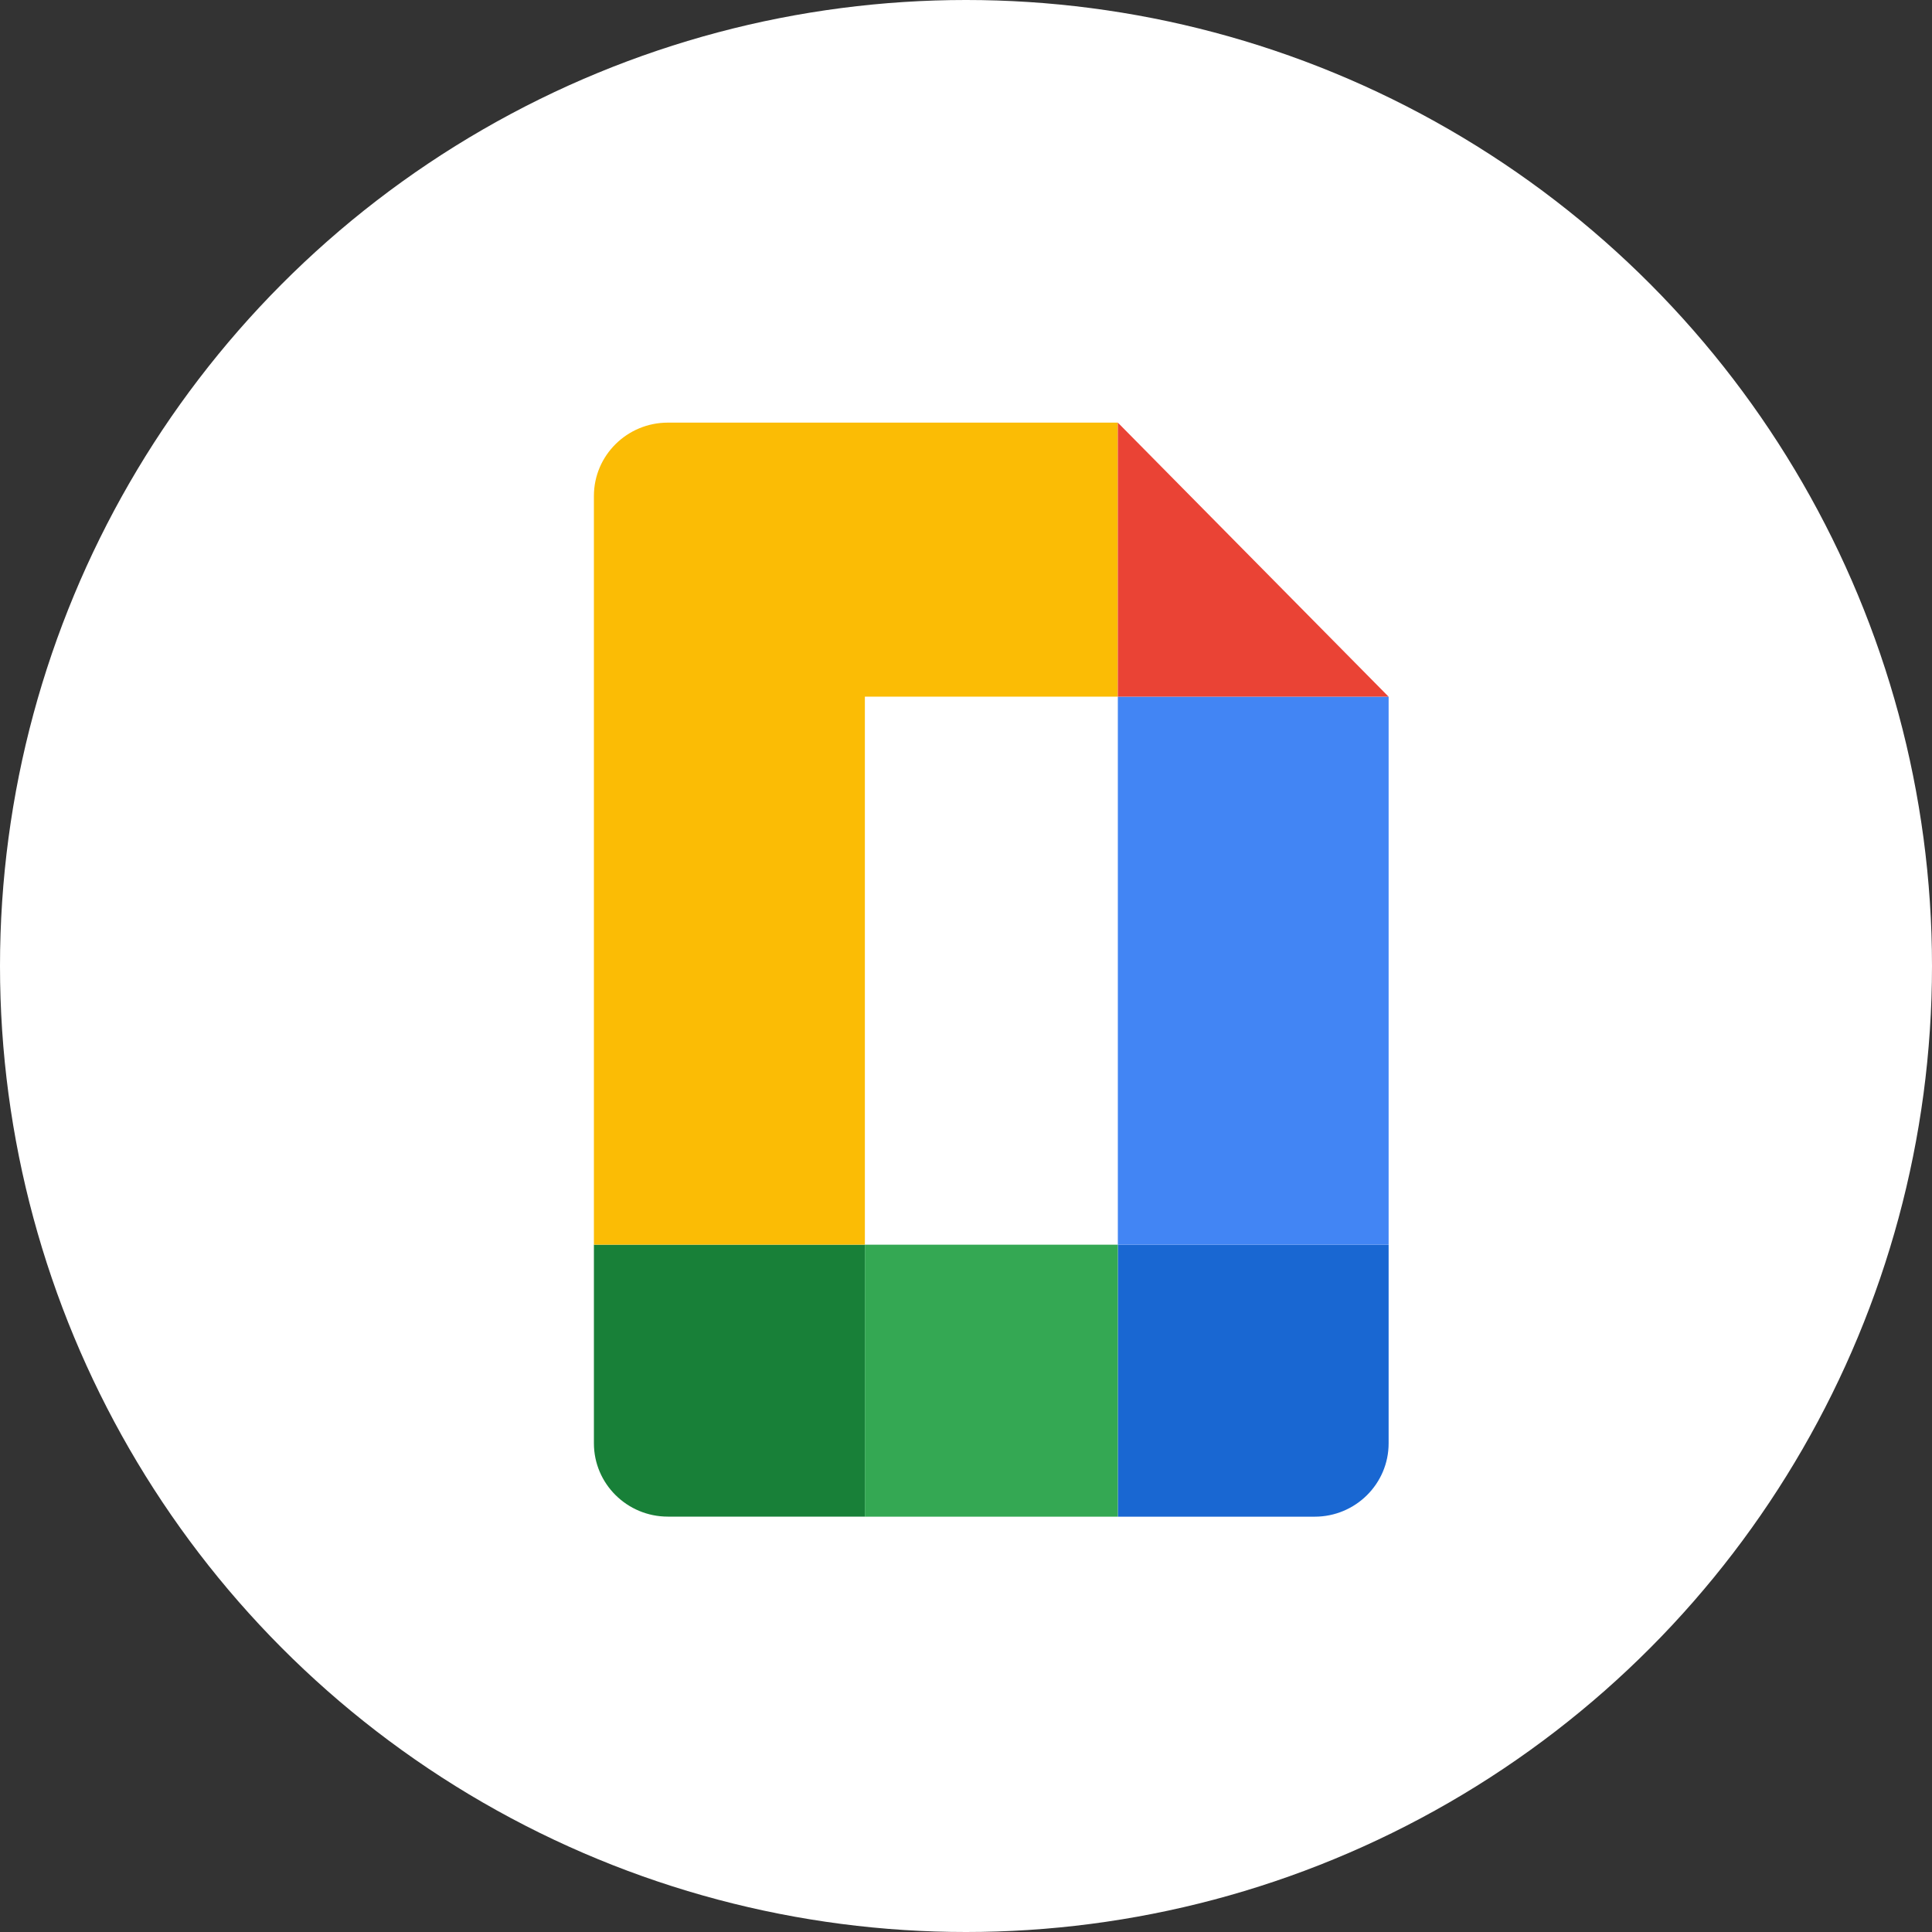 <svg width="32" height="32" viewBox="0 0 32 32" fill="none" xmlns="http://www.w3.org/2000/svg">
<rect x="0" y="0" width="32" height="32" fill="#333333" stroke="none"/>
<circle cx="16" cy="16" r="16" fill="white"/>
<path d="M9.837 20.616V23.905C9.837 24.576 10.386 25.12 11.062 25.12H14.325V20.616H9.837Z" fill="#188038"/>
<path d="M18.515 25.121H21.776C22.451 25.121 23 24.577 23 23.906V20.616H18.515V25.121Z" fill="#1967D2"/>
<path d="M18.514 20.616H14.325V25.121H18.514V20.616Z" fill="#34A853"/>
<path d="M11.062 7C10.386 7 9.837 7.544 9.837 8.214V20.616H14.325V11.539H18.514V7H11.062Z" fill="#FBBC05"/>
<path d="M23 11.539H18.515V20.616H23V11.539Z" fill="#4285F4"/>
<path d="M18.515 11.539H22.999L18.515 7V11.539Z" fill="#EA4335"/>
</svg>
